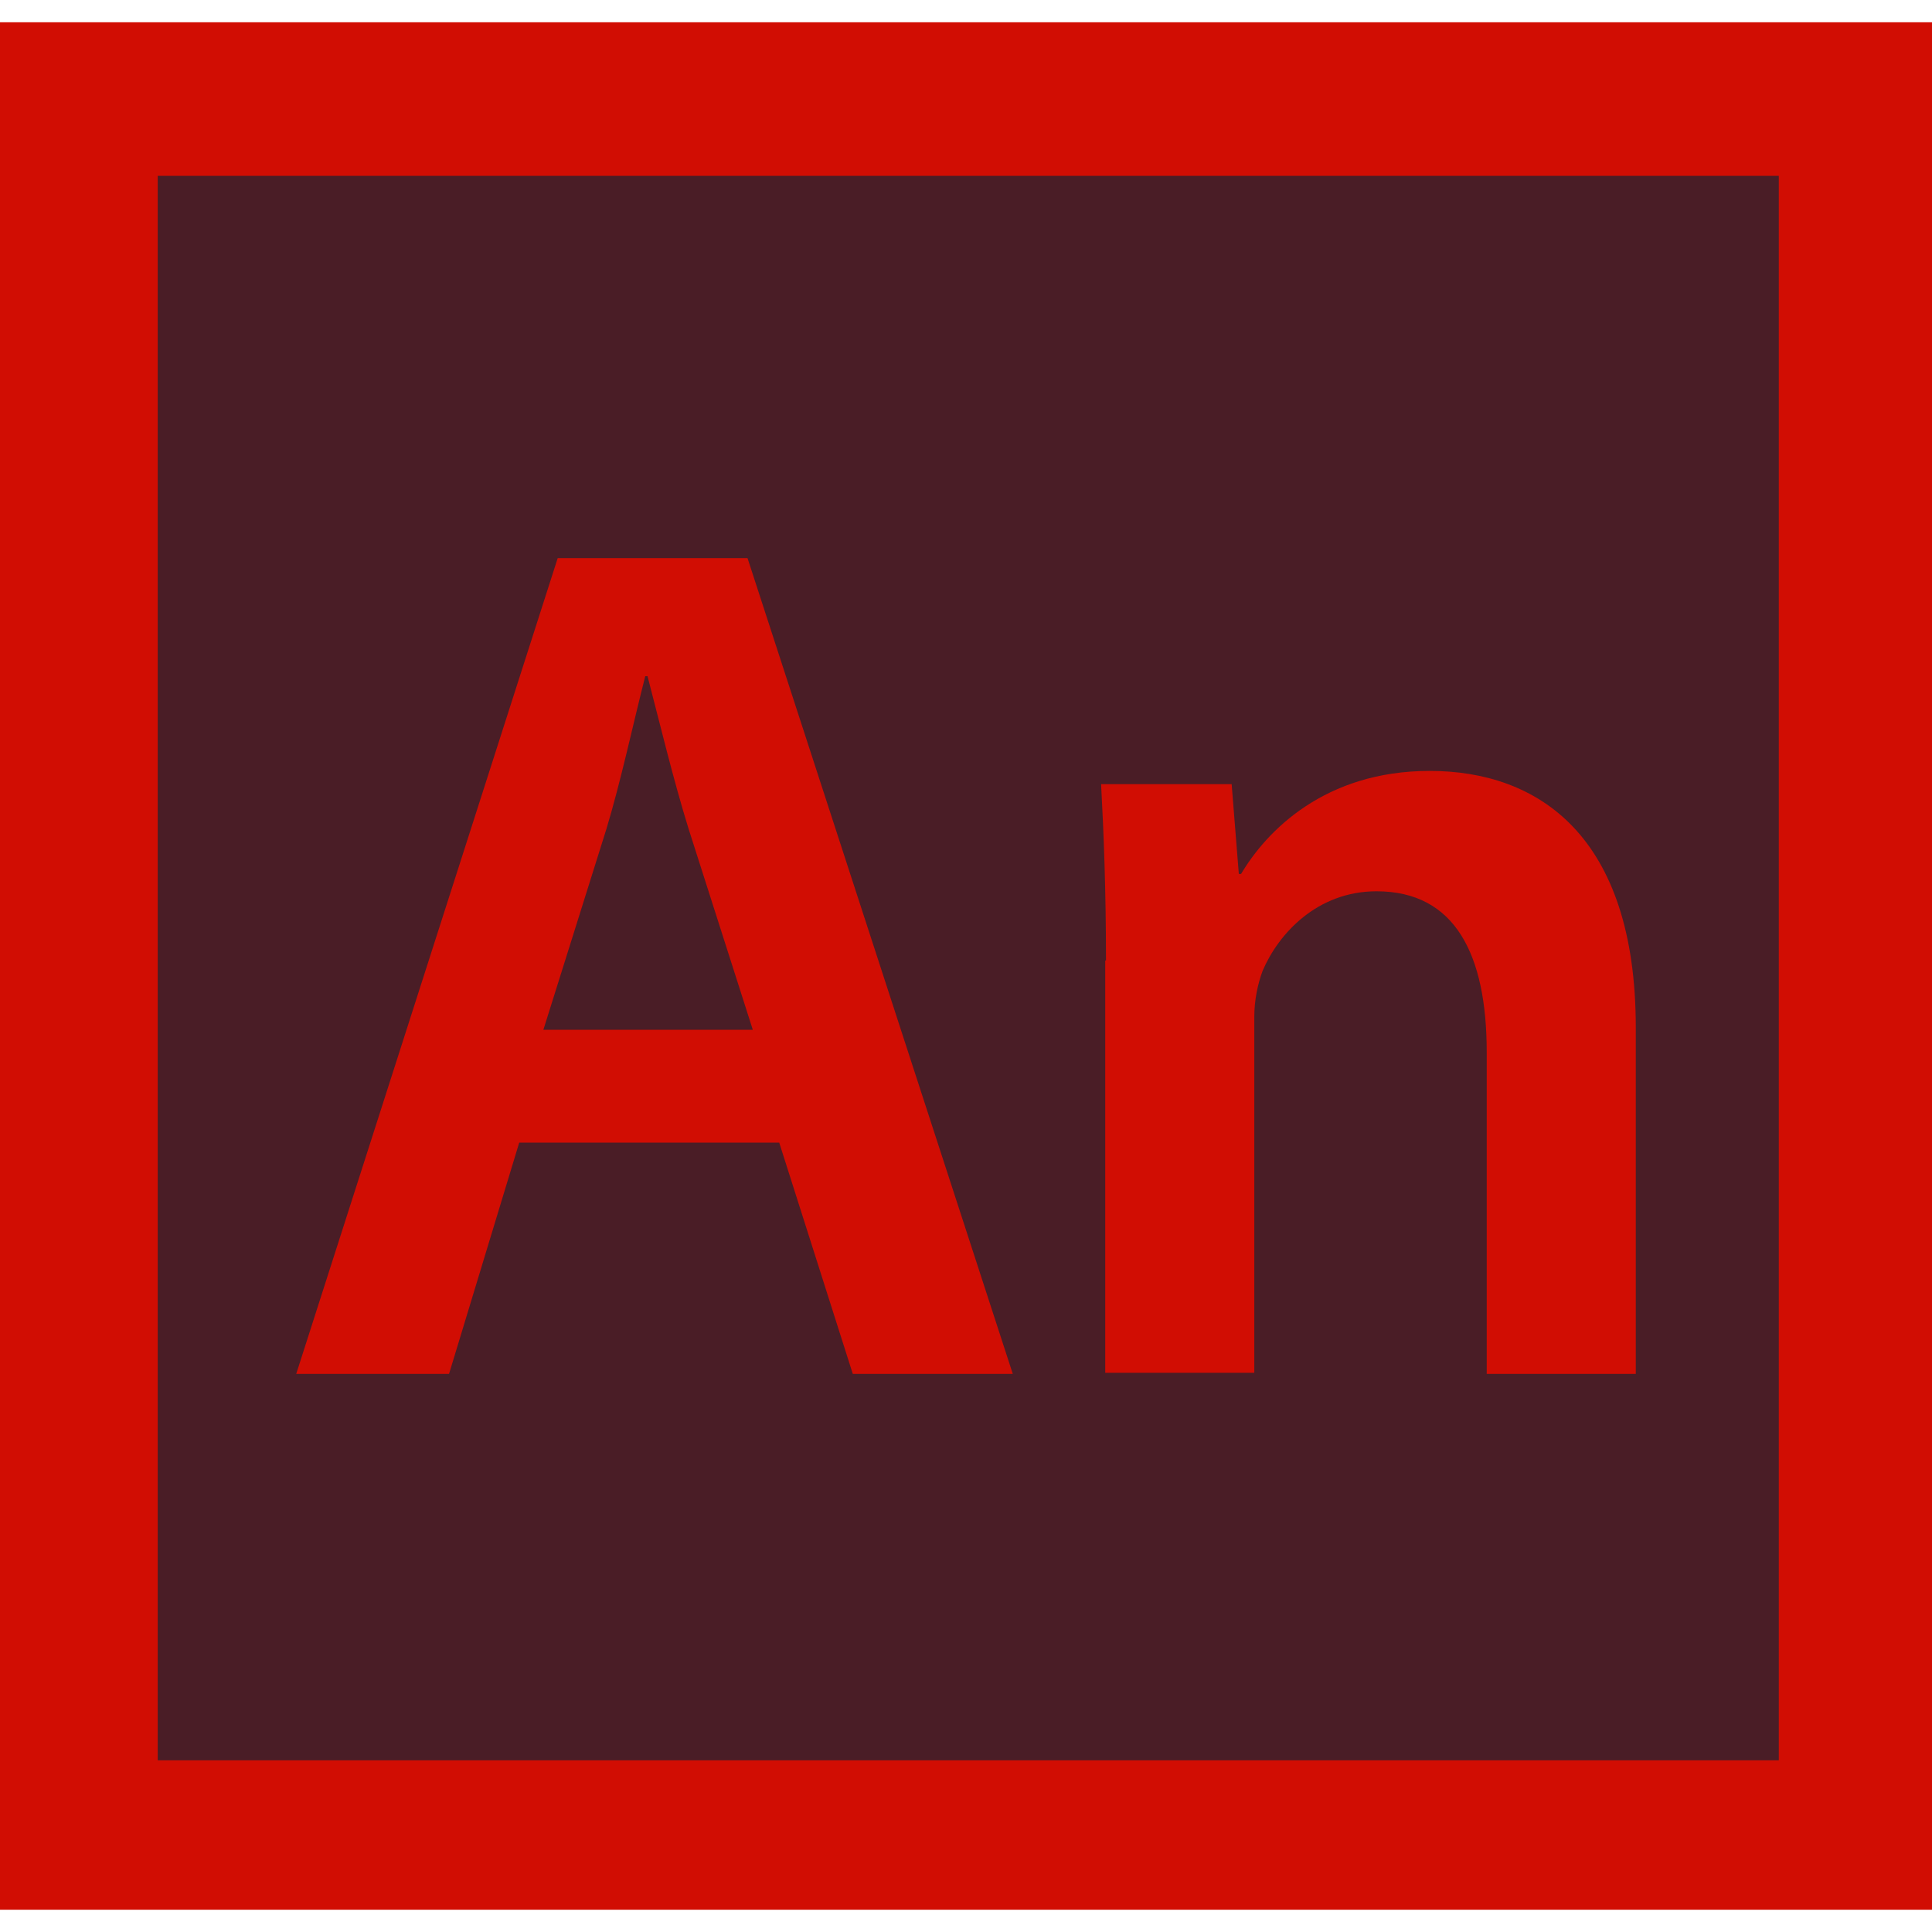 <svg version="1.1" id="icon" xmlns="http://www.w3.org/2000/svg" x="0" y="0" viewBox="0 0 512 512" xml:space="preserve"><style type="text/css">.st1{fill:#d10d03}</style><path d="M20.4 28.3h472.3v458.5H20.4V28.3z" fill="#4a1d26"/><path class="st1" d="M0 5.9v500.2h512V5.9H0zm471.3 460.6H41.8V46.6h429.6v419.9h-.1z"/><path class="st1" d="M137.6 302.8L119 364.1H78.5l69.3-216.2h50.3l70.3 216.2H226l-19.5-61.3h-68.9zm61.9-29.9l-17-53.2c-4.1-13.2-7.6-27.9-10.9-40.5h-.6c-3.2 12.5-6.4 27.6-10.3 40.5L144 272.9h55.5zm93.6-18.3c0-18.6-.6-34-1.3-46.8h34.6l1.9 23.8h.6c6.7-11.3 22.1-27.3 50-27.3 28.6 0 54.6 17 54.6 68v91.8H394v-85.2c0-26-8.4-42.7-29.2-42.7-15.7 0-26 11.2-30.2 21.1-1.3 3.5-2.2 7.8-2.2 12.2v94.3h-39.5V254.5l.2.1z"/></svg>